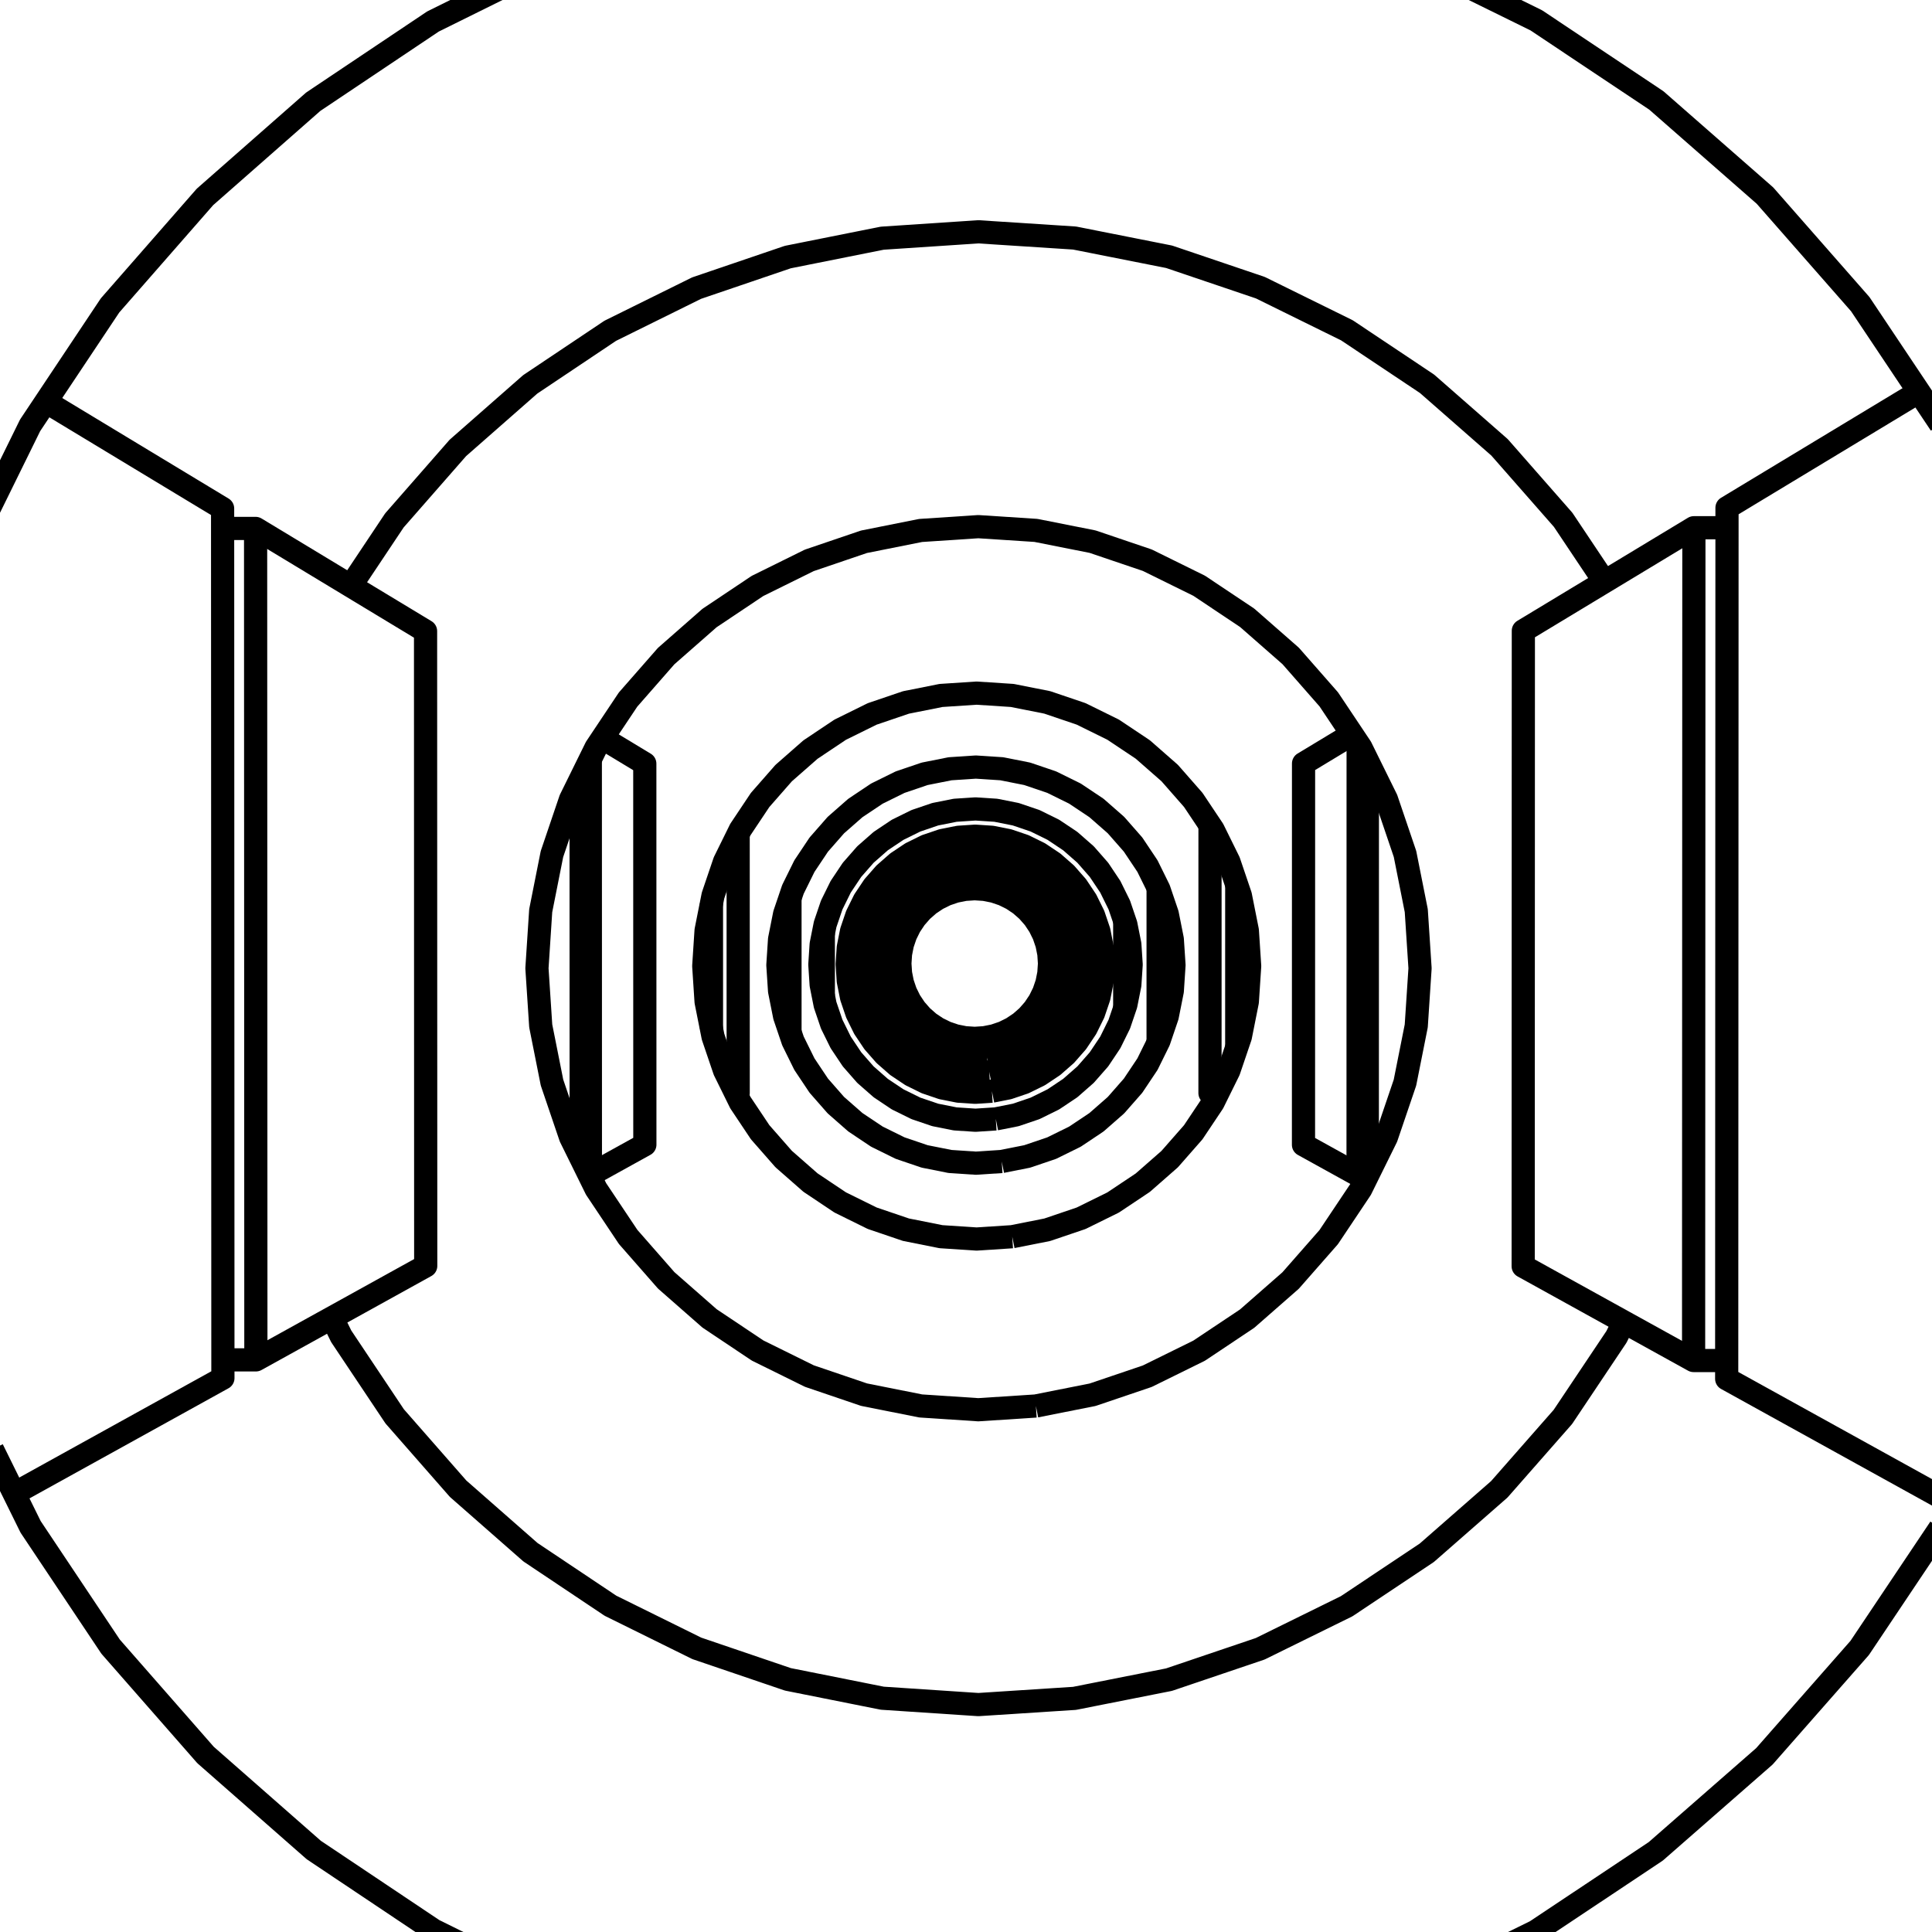 <?xml version='1.0' encoding='ascii'?>
<svg xmlns="http://www.w3.org/2000/svg" version="1.1" width="250" height="250">
    <g id="ViewLayer_LineSet" xmlns:inkscape="http://www.inkscape.org/namespaces/inkscape" inkscape:groupmode="lineset" inkscape:label="ViewLayer_LineSet">
        <g xmlns:inkscape="http://www.inkscape.org/namespaces/inkscape" inkscape:groupmode="layer" id="strokes" inkscape:label="strokes">
            <path fill="none" stroke-width="3.0" stroke-linecap="butt" stroke-opacity="1.0" stroke="rgb(0, 0, 0)" stroke-linejoin="round" d=" M 251.035, 197.726 245.470, 206.034 240.641, 213.244 234.038, 220.754 228.311, 227.269 220.784, 233.853 214.257, 239.562 205.935, 245.107 198.720, 249.913 189.746, 254.324 181.969, 258.147 " />
            <path fill="none" stroke-width="3.0" stroke-linecap="butt" stroke-opacity="1.0" stroke="rgb(0, 0, 0)" stroke-linejoin="round" d=" M 182.024, -5.622 190.997, -1.206 198.788, 2.627 207.106, 8.177 214.331, 12.997 221.853, 19.586 228.387, 25.310 234.984, 32.826 240.715, 39.355 246.272, 47.668 248.302, 50.704 251.101, 54.892 " />
            <path fill="none" stroke-width="3.0" stroke-linecap="butt" stroke-opacity="1.0" stroke="rgb(0, 0, 0)" stroke-linejoin="round" d=" M -4.336, 71.771 0.078, 62.798 2.589, 57.694 3.895, 55.038 5.936, 51.976 11.483, 43.656 14.240, 39.519 20.825, 31.993 26.523, 25.481 34.033, 18.878 40.534, 13.162 48.842, 7.596 56.036, 2.776 64.999, -1.659 72.764, -5.500 " />
            <path fill="none" stroke-width="3.0" stroke-linecap="butt" stroke-opacity="1.0" stroke="rgb(0, 0, 0)" stroke-linejoin="round" d=" M 72.814, 258.022 63.849, 253.591 56.098, 249.761 47.788, 244.199 40.604, 239.392 33.090, 232.794 26.596, 227.092 20.005, 219.571 14.311, 213.073 8.757, 204.756 3.959, 197.572 1.838, 193.270 -0.987, 187.542 " />
            <path fill="none" stroke-width="3.0" stroke-linecap="butt" stroke-opacity="1.0" stroke="rgb(0, 0, 0)" stroke-linejoin="round" d=" M 42.968, 170.514 44.154, 172.919 49.709, 181.235 51.071, 183.275 57.663, 190.795 59.280, 192.640 66.796, 199.237 68.641, 200.856 76.953, 206.415 78.993, 207.780 87.960, 212.208 90.162, 213.296 99.629, 216.517 101.955, 217.308 111.761, 219.266 114.172, 219.747 124.150, 220.409 126.604, 220.572 136.583, 219.926 139.039, 219.768 148.848, 217.825 151.264, 217.347 160.736, 214.141 163.069, 213.351 172.042, 208.936 174.254, 207.848 182.573, 202.300 184.625, 200.931 192.149, 194.344 194.006, 192.719 200.605, 185.206 202.235, 183.351 207.797, 175.040 209.171, 172.987 210.124, 171.058 " />
            <path fill="none" stroke-width="3.0" stroke-linecap="butt" stroke-opacity="1.0" stroke="rgb(0, 0, 0)" stroke-linejoin="round" d=" M 134.045, 181.935 126.589, 182.420 119.133, 181.928 111.805, 180.467 104.732, 178.063 98.033, 174.756 91.822, 170.604 86.207, 165.678 81.283, 160.060 77.133, 153.849 76.230, 152.018 75.205, 149.938 75.134, 149.795 73.830, 147.150 71.428, 140.076 70.651, 136.170 69.970, 132.750 69.480, 125.296 69.967, 117.842 70.646, 114.422 71.423, 110.515 73.821, 103.440 75.196, 100.650 76.387, 98.231 76.607, 97.786 77.123, 96.738 77.950, 95.499 81.272, 90.523 86.196, 84.903 91.811, 79.974 98.023, 75.819 104.724, 72.510 111.800, 70.104 119.130, 68.642 126.589, 68.149 134.049, 68.634 141.382, 70.090 148.463, 72.490 155.170, 75.795 161.388, 79.947 167.011, 84.876 171.942, 90.497 174.955, 95.006 175.743, 96.186 176.097, 96.714 176.384, 97.296 176.938, 98.420 179.404, 103.421 181.495, 109.581 181.807, 110.501 182.827, 115.630 183.265, 117.836 183.753, 125.297 183.262, 132.758 182.823, 134.963 181.801, 140.091 181.489, 141.011 179.395, 147.170 177.874, 150.252 176.991, 152.041 176.928, 152.169 176.086, 153.874 171.930, 160.088 166.998, 165.706 161.376, 170.632 155.159, 174.781 148.454, 178.083 141.375, 180.481 134.045, 181.935 " />
            <path fill="none" stroke-width="3.0" stroke-linecap="butt" stroke-opacity="1.0" stroke="rgb(0, 0, 0)" stroke-linejoin="round" d=" M 207.624, 75.273 202.268, 67.261 195.672, 59.744 194.040, 57.884 186.519, 51.293 184.658, 49.663 176.341, 44.111 174.284, 42.738 165.312, 38.320 163.094, 37.227 153.623, 34.019 151.281, 33.226 141.472, 31.282 139.049, 30.802 129.070, 30.156 126.605, 29.996 116.627, 30.659 114.165, 30.822 104.358, 32.781 101.940, 33.265 92.473, 36.487 90.139, 37.282 81.174, 41.712 78.966, 42.804 70.656, 48.367 68.610, 49.737 61.097, 56.336 59.248, 57.960 52.660, 65.484 51.040, 67.334 45.490, 75.653 45.382, 75.816 " />
            <path fill="none" stroke-width="3.0" stroke-linecap="butt" stroke-opacity="1.0" stroke="rgb(0, 0, 0)" stroke-linejoin="round" d=" M 248.302, 50.704 239.742, 55.874 231.182, 61.044 223.474, 65.700 223.473, 68.286 223.472, 71.804 223.468, 81.804 223.465, 91.804 223.461, 101.804 223.458, 111.804 223.454, 121.804 223.450, 131.804 223.447, 141.804 223.443, 151.804 223.439, 161.804 223.436, 171.804 223.435, 172.833 223.434, 176.051 223.433, 178.418 232.185, 183.257 240.936, 188.096 249.687, 192.935 252.606, 194.549 " />
            <path fill="none" stroke-width="3.0" stroke-linecap="butt" stroke-opacity="1.0" stroke="rgb(0, 0, 0)" stroke-linejoin="round" d=" M 1.838, 193.270 10.588, 188.429 19.338, 183.588 28.088, 178.747 28.844, 178.328 28.843, 175.966 28.842, 172.750 28.839, 162.750 28.835, 152.750 28.832, 142.750 28.828, 132.750 28.825, 122.750 28.821, 112.750 28.818, 102.750 28.814, 92.750 28.811, 82.750 28.807, 71.895 28.806, 68.380 28.805, 65.797 20.246, 60.625 11.688, 55.452 5.936, 51.976 " />
            <path fill="none" stroke-width="3.0" stroke-linecap="butt" stroke-opacity="1.0" stroke="rgb(0, 0, 0)" stroke-linejoin="round" d=" M 28.843, 175.966 33.110, 175.968 41.860, 171.126 42.968, 170.514 51.718, 165.672 55.088, 163.808 55.085, 153.808 55.083, 143.808 55.080, 133.808 55.077, 123.808 55.075, 113.808 55.072, 103.808 55.070, 93.808 55.067, 83.808 55.067, 81.669 46.508, 76.497 45.382, 75.816 36.823, 70.643 33.074, 68.378 28.806, 68.380 " />
            <path fill="none" stroke-width="3.0" stroke-linecap="butt" stroke-opacity="1.0" stroke="rgb(0, 0, 0)" stroke-linejoin="round" d=" M 33.110, 175.968 33.107, 165.968 33.104, 155.968 33.100, 145.968 33.099, 142.203 33.096, 132.203 33.092, 122.203 33.089, 112.203 33.088, 108.429 33.084, 98.429 33.081, 88.429 33.078, 78.429 33.074, 68.378 " />
            <path fill="none" stroke-width="3.0" stroke-linecap="butt" stroke-opacity="1.0" stroke="rgb(0, 0, 0)" stroke-linejoin="round" d=" M 223.473, 68.286 219.188, 68.288 210.628, 73.459 207.624, 75.273 199.064, 80.444 197.121, 81.617 197.118, 91.617 197.115, 101.617 197.113, 111.617 197.110, 121.617 197.107, 131.617 197.105, 141.617 197.102, 151.617 197.100, 161.617 197.099, 163.856 205.850, 168.695 210.124, 171.058 218.875, 175.897 219.151, 176.050 223.434, 176.051 " />
            <path fill="none" stroke-width="3.0" stroke-linecap="butt" stroke-opacity="1.0" stroke="rgb(0, 0, 0)" stroke-linejoin="round" d=" M 219.151, 176.050 219.154, 166.050 219.158, 156.050 219.161, 147.741 219.164, 137.741 219.168, 127.741 219.171, 117.741 219.175, 107.741 219.176, 102.892 219.180, 92.892 219.183, 82.892 219.187, 72.892 219.188, 68.288 " />
            <path fill="none" stroke-width="3.0" stroke-linecap="butt" stroke-opacity="1.0" stroke="rgb(0, 0, 0)" stroke-linejoin="round" d=" M 130.985, 160.029 126.375, 160.329 121.766, 160.026 117.235, 159.124 112.862, 157.638 108.720, 155.594 104.880, 153.027 101.408, 149.981 98.363, 146.509 95.797, 142.668 95.261, 141.581 95.190, 141.437 94.691, 140.425 94.561, 140.161 94.030, 139.085 93.754, 138.526 92.270, 134.153 92.065, 133.126 91.989, 132.744 91.511, 130.341 91.368, 129.623 91.066, 125.014 91.367, 120.405 91.510, 119.687 91.987, 117.284 92.063, 116.901 92.267, 115.875 93.751, 111.501 94.027, 110.941 95.474, 108.006 95.517, 107.917 95.793, 107.358 95.884, 107.222 98.358, 103.516 101.403, 100.042 104.876, 96.995 108.716, 94.427 112.859, 92.383 117.233, 90.896 121.765, 89.993 126.375, 89.690 130.986, 89.991 135.519, 90.891 139.895, 92.375 144.040, 94.418 147.883, 96.985 151.358, 100.032 154.406, 103.506 156.575, 106.753 156.883, 107.213 156.973, 107.349 157.151, 107.708 158.066, 109.565 159.018, 111.494 160.035, 114.492 160.109, 114.711 160.503, 115.870 160.590, 116.308 161.404, 120.403 161.706, 125.014 161.403, 129.626 160.588, 133.720 160.501, 134.158 160.107, 135.317 160.033, 135.535 159.014, 138.534 157.577, 141.446 157.362, 141.882 156.969, 142.678 154.401, 146.519 151.353, 149.992 147.878, 153.038 144.036, 155.603 139.891, 157.645 135.516, 159.129 130.985, 160.029 " />
            <path fill="none" stroke-width="3.0" stroke-linecap="butt" stroke-opacity="1.0" stroke="rgb(0, 0, 0)" stroke-linejoin="round" d=" M 175.733, 152.041 175.735, 142.041 175.737, 132.041 175.739, 122.041 175.741, 112.041 175.742, 102.041 175.743, 96.186 " />
            <path fill="none" stroke-width="3.0" stroke-linecap="butt" stroke-opacity="1.0" stroke="rgb(0, 0, 0)" stroke-linejoin="round" d=" M 174.955, 95.006 168.679, 98.796 168.678, 100.963 168.678, 101.468 168.677, 111.468 168.675, 119.774 168.674, 129.774 168.674, 130.004 168.672, 140.004 168.671, 145.691 168.671, 146.153 168.671, 148.136 175.733, 152.041 176.928, 152.041 " />
            <path fill="none" stroke-width="3.0" stroke-linecap="butt" stroke-opacity="1.0" stroke="rgb(0, 0, 0)" stroke-linejoin="round" d=" M 76.230, 152.018 76.397, 152.018 83.444, 148.119 83.443, 146.137 83.443, 145.674 83.442, 135.674 83.440, 125.674 83.439, 115.674 83.437, 105.674 83.437, 101.486 83.437, 100.980 83.436, 98.815 77.950, 95.499 " />
            <path fill="none" stroke-width="3.0" stroke-linecap="butt" stroke-opacity="1.0" stroke="rgb(0, 0, 0)" stroke-linejoin="round" d=" M 76.397, 152.018 76.395, 142.018 76.393, 132.018 76.392, 122.018 76.390, 112.018 76.388, 102.018 76.387, 98.231 " />
            <path fill="none" stroke-width="3.0" stroke-linecap="butt" stroke-opacity="1.0" stroke="rgb(0, 0, 0)" stroke-linejoin="round" d=" M 129.625, 150.296 126.280, 150.515 122.935, 150.295 119.648, 149.640 116.474, 148.562 113.468, 147.079 110.682, 145.217 108.162, 143.007 105.952, 140.487 104.090, 137.700 103.701, 136.911 103.386, 136.271 103.354, 136.205 103.297, 136.091 103.193, 135.881 102.770, 135.022 102.608, 134.694 102.539, 134.489 102.224, 133.562 101.531, 131.520 100.877, 128.233 100.765, 126.523 100.657, 124.889 100.764, 123.255 100.876, 121.544 101.530, 118.257 102.223, 116.214 102.537, 115.287 102.607, 115.083 102.768, 114.754 103.384, 113.505 103.857, 112.547 104.089, 112.076 104.168, 111.957 104.252, 111.832 104.460, 111.521 105.950, 109.289 108.160, 106.768 110.680, 104.557 113.466, 102.694 116.473, 101.211 119.647, 100.133 122.935, 99.478 126.280, 99.258 129.626, 99.477 132.915, 100.130 136.090, 101.207 139.097, 102.690 141.885, 104.552 144.406, 106.763 146.618, 109.284 147.969, 111.305 148.317, 111.827 148.401, 111.952 148.481, 112.072 148.609, 112.333 148.697, 112.510 149.312, 113.757 149.544, 114.227 149.860, 114.869 149.964, 115.079 151.041, 118.254 151.319, 119.650 151.695, 121.543 151.914, 124.888 151.914, 124.889 151.914, 124.890 151.695, 128.235 151.318, 130.127 151.040, 131.523 149.962, 134.698 149.858, 134.908 149.542, 135.550 149.310, 136.019 149.280, 136.080 149.272, 136.095 149.216, 136.210 148.782, 137.090 148.478, 137.705 146.615, 140.492 144.404, 143.012 141.883, 145.222 139.095, 147.084 136.088, 148.566 132.913, 149.643 129.625, 150.296 " />
            <path fill="none" stroke-width="3.0" stroke-linecap="butt" stroke-opacity="1.0" stroke="rgb(0, 0, 0)" stroke-linejoin="round" d=" M 95.261, 141.581 95.521, 141.437 95.521, 140.425 95.521, 139.685 95.521, 138.263 95.520, 128.263 95.519, 118.263 95.518, 111.370 95.517, 108.030 95.517, 107.917 " />
            <path fill="none" stroke-width="3.0" stroke-linecap="butt" stroke-opacity="1.0" stroke="rgb(0, 0, 0)" stroke-linejoin="round" d=" M 156.575, 106.753 156.575, 107.213 156.575, 108.020 156.575, 110.600 156.574, 120.600 156.573, 130.600 156.572, 139.034 156.572, 139.694 156.571, 140.433 156.571, 141.445 157.362, 141.882 " />
            <path fill="none" stroke-width="3.0" stroke-linecap="butt" stroke-opacity="1.0" stroke="rgb(0, 0, 0)" stroke-linejoin="round" d=" M 128.354, 141.197 126.191, 141.339 124.029, 141.196 121.904, 140.773 119.852, 140.077 117.908, 139.118 116.107, 137.914 114.478, 136.485 113.049, 134.856 111.845, 133.054 111.594, 132.544 111.561, 132.477 111.436, 132.225 111.269, 131.886 111.249, 131.845 110.996, 131.332 110.889, 131.114 110.887, 131.111 110.566, 130.165 110.190, 129.059 110.083, 128.522 110.056, 128.386 109.767, 126.934 109.626, 124.771 109.767, 122.609 110.056, 121.156 110.083, 121.020 110.190, 120.484 110.565, 119.378 110.886, 118.432 110.888, 118.428 110.995, 118.210 111.248, 117.698 111.340, 117.511 111.694, 116.792 111.713, 116.755 111.789, 116.600 111.814, 116.550 111.844, 116.488 112.050, 116.180 113.048, 114.686 114.477, 113.057 116.106, 111.627 117.908, 110.423 119.851, 109.464 121.903, 108.767 124.029, 108.344 126.192, 108.202 128.354, 108.344 130.480, 108.766 132.533, 109.463 134.477, 110.421 136.279, 111.625 137.909, 113.054 139.338, 114.684 140.337, 116.178 140.358, 116.210 140.542, 116.486 140.573, 116.548 140.598, 116.598 140.625, 116.655 140.730, 116.867 140.822, 117.054 141.076, 117.568 141.184, 117.787 141.501, 118.430 141.506, 118.445 141.989, 119.869 142.015, 119.946 142.198, 120.483 142.557, 122.292 142.620, 122.609 142.762, 124.771 142.620, 126.934 142.557, 127.251 142.197, 129.060 142.015, 129.597 141.989, 129.674 141.505, 131.098 141.500, 131.112 141.183, 131.756 141.075, 131.974 141.059, 132.006 140.950, 132.227 140.826, 132.479 140.725, 132.683 140.541, 133.056 139.337, 134.858 137.908, 136.488 136.278, 137.916 134.476, 139.120 132.532, 140.078 130.479, 140.775 128.354, 141.197 " />
            <path fill="none" stroke-width="3.0" stroke-linecap="butt" stroke-opacity="1.0" stroke="rgb(0, 0, 0)" stroke-linejoin="round" d=" M 128.855, 144.785 126.226, 144.957 123.598, 144.784 121.014, 144.270 118.520, 143.423 116.157, 142.258 113.967, 140.794 111.987, 139.057 110.250, 137.076 108.787, 134.886 108.461, 134.226 108.409, 134.119 108.199, 133.693 107.622, 132.524 107.605, 132.473 107.309, 131.601 106.775, 130.029 106.537, 128.833 106.531, 128.802 106.369, 127.986 106.261, 127.446 106.089, 124.818 106.261, 122.189 106.368, 121.650 106.531, 120.833 106.537, 120.802 106.775, 119.605 107.308, 118.034 107.604, 117.162 107.621, 117.111 108.237, 115.862 108.407, 115.516 108.553, 115.221 108.604, 115.118 108.701, 114.919 108.786, 114.748 108.901, 114.576 109.077, 114.312 110.249, 112.558 111.986, 110.577 113.966, 108.839 116.156, 107.375 118.519, 106.210 121.014, 105.362 123.598, 104.848 126.227, 104.675 128.856, 104.847 131.440, 105.361 133.935, 106.207 136.299, 107.372 138.490, 108.836 140.471, 110.573 142.208, 112.554 143.270, 114.143 143.521, 114.519 143.557, 114.573 143.667, 114.737 143.672, 114.745 143.757, 114.917 143.774, 114.951 143.836, 115.078 144.470, 116.363 144.768, 116.967 144.838, 117.109 145.540, 119.177 145.545, 119.192 145.685, 119.604 145.707, 119.717 146.199, 122.188 146.371, 124.818 146.198, 127.447 145.707, 129.918 145.684, 130.031 145.544, 130.443 145.539, 130.458 144.837, 132.526 144.767, 132.668 144.469, 133.271 144.260, 133.696 143.997, 134.229 143.957, 134.309 143.895, 134.436 143.671, 134.889 142.207, 137.080 140.469, 139.060 138.488, 140.797 136.297, 142.261 133.934, 143.425 131.439, 144.272 128.855, 144.785 " />
            <path fill="none" stroke-width="3.0" stroke-linecap="butt" stroke-opacity="1.0" stroke="rgb(0, 0, 0)" stroke-linejoin="round" d=" M 128.005, 138.700 126.167, 138.820 124.329, 138.699 122.523, 138.340 120.779, 137.748 119.127, 136.933 117.596, 135.909 116.211, 134.695 114.997, 133.310 113.974, 131.779 113.760, 131.345 113.752, 131.329 113.630, 131.083 113.612, 131.047 113.492, 130.802 113.435, 130.686 113.418, 130.652 113.159, 130.127 112.942, 129.488 112.869, 129.273 112.864, 129.259 112.782, 129.016 112.567, 128.383 112.330, 127.193 112.208, 126.577 112.170, 125.995 112.087, 124.739 112.170, 123.483 112.208, 122.901 112.330, 122.285 112.567, 121.095 112.782, 120.462 112.864, 120.219 112.869, 120.205 112.942, 119.990 113.159, 119.351 113.417, 118.826 113.434, 118.792 113.751, 118.149 113.956, 117.734 113.973, 117.699 114.128, 117.468 114.154, 117.428 114.177, 117.394 114.996, 116.167 116.210, 114.783 117.595, 113.568 119.127, 112.544 120.778, 111.730 122.523, 111.137 124.329, 110.778 126.167, 110.657 128.005, 110.777 129.812, 111.136 131.556, 111.728 133.209, 112.543 134.740, 113.566 136.126, 114.781 137.340, 116.166 138.082, 117.277 138.183, 117.427 138.209, 117.466 138.317, 117.628 138.364, 117.698 138.381, 117.733 138.634, 118.245 138.651, 118.281 139.127, 119.245 139.179, 119.350 139.200, 119.412 139.205, 119.429 139.288, 119.672 139.739, 121.001 139.771, 121.094 139.901, 121.747 140.112, 122.808 140.130, 122.901 140.250, 124.739 140.130, 126.577 140.111, 126.670 139.900, 127.731 139.770, 128.384 139.738, 128.478 139.287, 129.806 139.205, 130.049 139.199, 130.066 139.178, 130.128 139.126, 130.233 138.803, 130.888 138.724, 131.048 138.707, 131.084 138.651, 131.197 138.575, 131.351 138.363, 131.781 137.339, 133.312 136.125, 134.697 134.740, 135.911 133.208, 136.934 131.556, 137.749 129.812, 138.341 128.005, 138.700 " />
            <path fill="none" stroke-width="3.0" stroke-linecap="butt" stroke-opacity="1.0" stroke="rgb(0, 0, 0)" stroke-linejoin="round" d=" M 127.746, 136.847 126.149, 136.951 124.552, 136.847 122.982, 136.534 121.467, 136.020 120.031, 135.312 118.701, 134.422 117.497, 133.367 116.442, 132.164 115.553, 130.833 114.845, 129.397 114.741, 129.091 114.331, 127.882 114.300, 127.727 114.234, 127.398 114.018, 126.312 113.914, 124.715 114.018, 123.118 114.234, 122.032 114.299, 121.704 114.330, 121.548 114.741, 120.339 114.845, 120.033 115.553, 118.597 116.442, 117.266 117.497, 116.063 118.700, 115.008 120.031, 114.118 121.466, 113.410 122.982, 112.895 124.552, 112.583 126.149, 112.478 127.746, 112.583 129.316, 112.895 130.832, 113.409 132.268, 114.117 133.599, 115.006 134.803, 116.062 135.858, 117.265 136.748, 118.596 137.326, 119.770 137.456, 120.032 137.768, 120.953 137.834, 121.146 137.970, 121.548 138.282, 123.118 138.317, 123.645 138.387, 124.715 138.317, 125.786 138.282, 126.313 137.970, 127.883 137.833, 128.285 137.768, 128.477 137.455, 129.398 137.326, 129.660 136.747, 130.834 135.858, 132.165 134.802, 133.368 133.598, 134.424 132.267, 135.313 130.832, 136.020 129.316, 136.535 127.746, 136.847 " />
            <path fill="none" stroke-width="3.0" stroke-linecap="butt" stroke-opacity="1.0" stroke="rgb(0, 0, 0)" stroke-linejoin="round" d=" M 127.388, 134.280 126.124, 134.362 124.860, 134.279 123.619, 134.032 122.420, 133.625 121.284, 133.065 120.231, 132.362 119.279, 131.527 118.445, 130.575 117.741, 129.522 117.181, 128.386 116.774, 127.187 116.527, 125.946 116.444, 124.682 116.527, 123.419 116.774, 122.177 117.181, 120.978 117.741, 119.842 118.444, 118.789 119.279, 117.837 120.231, 117.002 121.284, 116.299 122.420, 115.739 123.619, 115.331 124.860, 115.084 126.124, 115.001 127.388, 115.084 128.630, 115.331 129.829, 115.738 130.965, 116.298 132.018, 117.002 132.970, 117.837 133.805, 118.789 134.508, 119.842 135.068, 120.977 135.475, 122.176 135.723, 123.419 135.805, 124.682 135.722, 125.946 135.475, 127.188 135.068, 128.387 134.508, 129.523 133.804, 130.576 132.969, 131.528 132.017, 132.362 130.964, 133.066 129.829, 133.626 128.629, 134.033 127.388, 134.280 " />
            <path fill="none" stroke-width="3.0" stroke-linecap="butt" stroke-opacity="1.0" stroke="rgb(0, 0, 0)" stroke-linejoin="round" d=" M 127.545, 135.404 126.135, 135.496 124.725, 135.404 123.340, 135.128 122.002, 134.674 120.735, 134.049 119.561, 133.264 118.499, 132.333 117.568, 131.271 116.783, 130.096 116.158, 128.829 115.704, 127.492 115.429, 126.106 115.336, 124.697 115.428, 123.287 115.704, 121.902 116.158, 120.564 116.783, 119.297 117.567, 118.122 118.499, 117.060 119.561, 116.129 120.735, 115.344 122.002, 114.719 123.340, 114.265 124.725, 113.989 126.135, 113.896 127.545, 113.989 128.930, 114.264 130.268, 114.718 131.535, 115.343 132.710, 116.128 133.772, 117.059 134.704, 118.122 135.489, 119.296 136.114, 120.563 136.568, 121.901 136.843, 123.287 136.936, 124.697 136.843, 126.106 136.568, 127.492 136.113, 128.830 135.488, 130.097 134.703, 131.272 133.772, 132.334 132.710, 133.265 131.535, 134.050 130.268, 134.674 128.930, 135.128 127.545, 135.404 " />
            <path fill="none" stroke-width="3.0" stroke-linecap="butt" stroke-opacity="1.0" stroke="rgb(0, 0, 0)" stroke-linejoin="round" d=" M 75.205, 149.938 75.205, 149.760 75.203, 139.760 75.201, 129.760 75.199, 119.760 75.197, 109.760 75.196, 100.650 " />
            <path fill="none" stroke-width="3.0" stroke-linecap="butt" stroke-opacity="1.0" stroke="rgb(0, 0, 0)" stroke-linejoin="round" d=" M 91.511, 130.341 91.510, 120.341 91.510, 119.687 " />
            <path fill="none" stroke-width="3.0" stroke-linecap="butt" stroke-opacity="1.0" stroke="rgb(0, 0, 0)" stroke-linejoin="round" d=" M 92.065, 133.126 92.064, 123.126 92.063, 116.901 " />
            <path fill="none" stroke-width="3.0" stroke-linecap="butt" stroke-opacity="1.0" stroke="rgb(0, 0, 0)" stroke-linejoin="round" d=" M 102.224, 133.562 102.223, 123.562 102.223, 116.214 " />
            <path fill="none" stroke-width="3.0" stroke-linecap="butt" stroke-opacity="1.0" stroke="rgb(0, 0, 0)" stroke-linejoin="round" d=" M 106.537, 128.833 106.537, 120.802 " />
            <path fill="none" stroke-width="3.0" stroke-linecap="butt" stroke-opacity="1.0" stroke="rgb(0, 0, 0)" stroke-linejoin="round" d=" M 142.557, 122.292 142.557, 127.251 " />
            <path fill="none" stroke-width="3.0" stroke-linecap="butt" stroke-opacity="1.0" stroke="rgb(0, 0, 0)" stroke-linejoin="round" d=" M 145.540, 119.177 145.539, 129.177 145.539, 130.458 " />
            <path fill="none" stroke-width="3.0" stroke-linecap="butt" stroke-opacity="1.0" stroke="rgb(0, 0, 0)" stroke-linejoin="round" d=" M 149.860, 114.869 149.859, 124.869 149.858, 134.908 " />
            <path fill="none" stroke-width="3.0" stroke-linecap="butt" stroke-opacity="1.0" stroke="rgb(0, 0, 0)" stroke-linejoin="round" d=" M 151.914, 124.890 151.914, 124.888 " />
            <path fill="none" stroke-width="3.0" stroke-linecap="butt" stroke-opacity="1.0" stroke="rgb(0, 0, 0)" stroke-linejoin="round" d=" M 160.033, 135.535 160.034, 125.535 160.035, 115.535 160.035, 114.492 " />
            <path fill="none" stroke-width="3.0" stroke-linecap="butt" stroke-opacity="1.0" stroke="rgb(0, 0, 0)" stroke-linejoin="round" d=" M 160.590, 116.308 160.589, 126.308 160.588, 133.720 " />
            <path fill="none" stroke-width="3.0" stroke-linecap="butt" stroke-opacity="1.0" stroke="rgb(0, 0, 0)" stroke-linejoin="round" d=" M 176.938, 98.420 176.936, 108.420 176.934, 118.420 176.932, 128.420 176.930, 138.420 176.928, 148.420 176.928, 149.783 176.928, 152.041 176.928, 152.169 " />
        </g>
    </g>
</svg>
